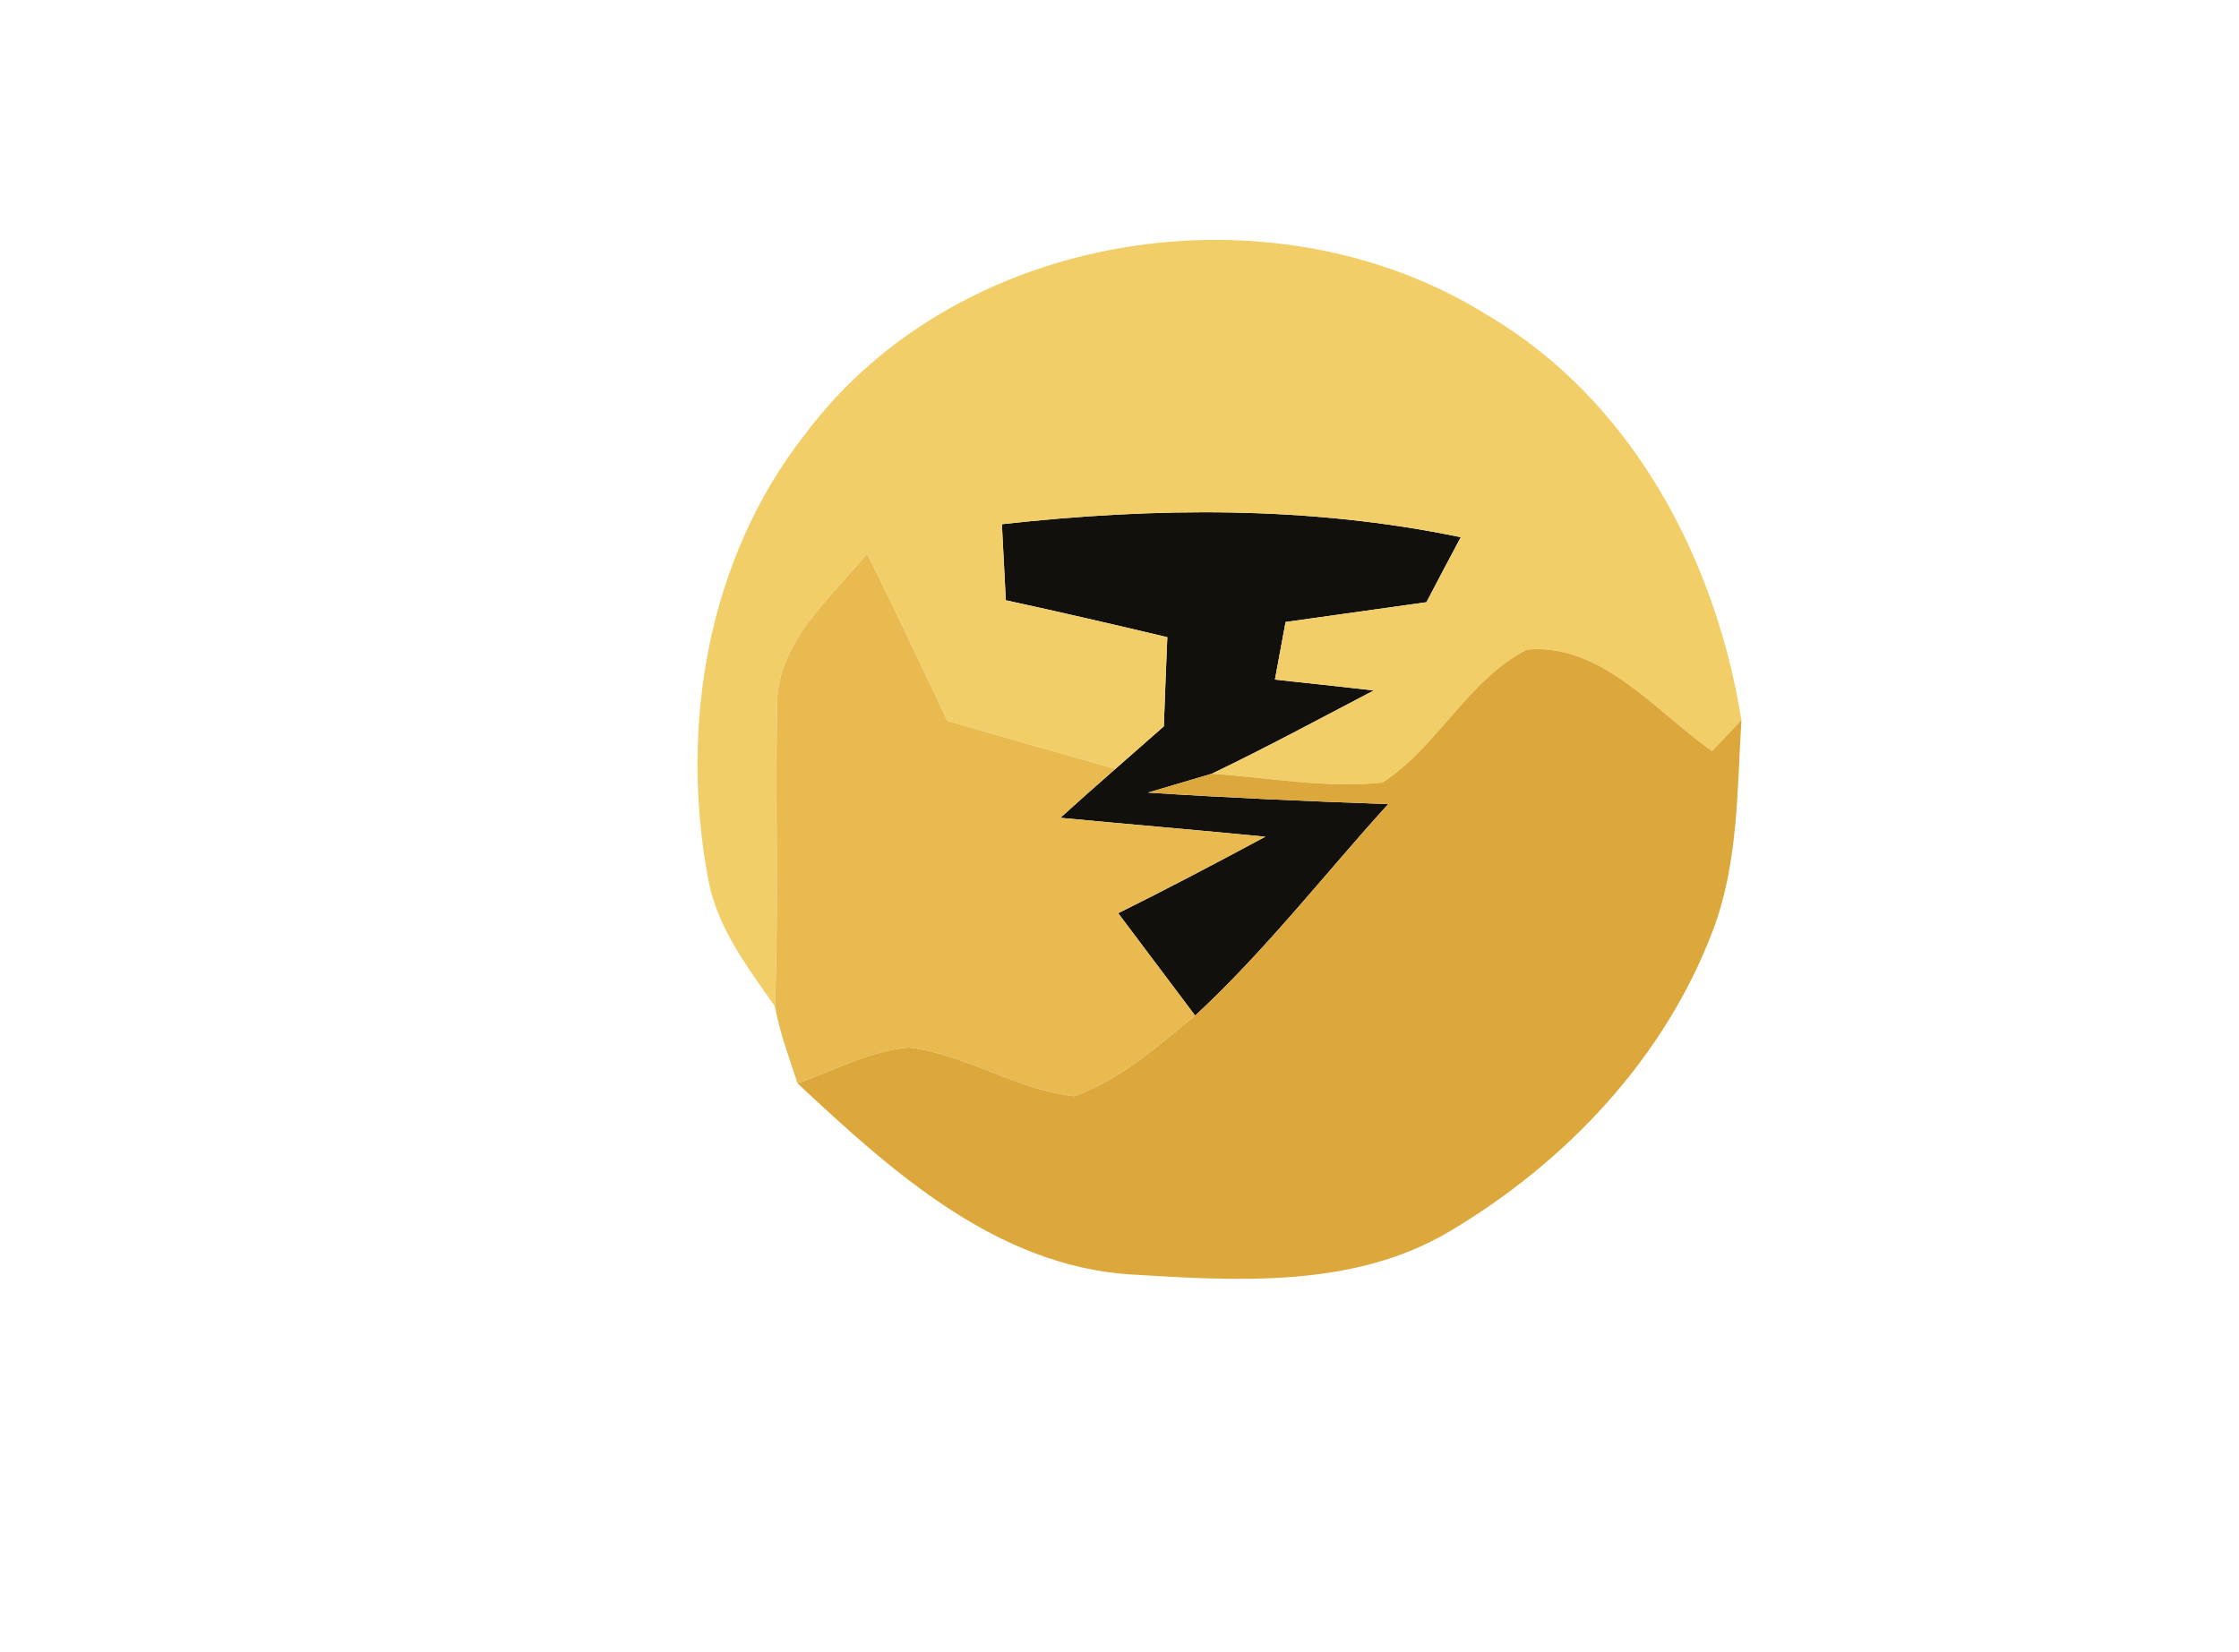 <?xml version="1.0" encoding="UTF-8" ?>
<!DOCTYPE svg PUBLIC "-//W3C//DTD SVG 1.1//EN" "http://www.w3.org/Graphics/SVG/1.1/DTD/svg11.dtd">
<svg width="103pt" height="76pt" viewBox="0 0 103 76" version="1.1" xmlns="http://www.w3.org/2000/svg">
<g id="#12100dff">
<path fill="#12100d" opacity="1.00" d=" M 46.09 24.12 C 53.12 23.34 60.25 23.27 67.20 24.72 C 66.67 25.71 66.14 26.71 65.62 27.71 C 63.46 28.01 61.30 28.32 59.14 28.62 C 58.98 29.50 58.81 30.39 58.65 31.27 C 60.16 31.43 61.68 31.60 63.20 31.77 C 60.73 33.06 58.27 34.39 55.75 35.60 C 54.77 35.89 53.79 36.18 52.81 36.47 C 56.49 36.71 60.18 36.87 63.86 37.00 C 60.91 40.25 58.21 43.74 54.98 46.73 C 53.80 45.16 52.62 43.59 51.44 42.02 C 53.72 40.89 55.97 39.70 58.21 38.50 C 55.07 38.19 51.93 37.93 48.78 37.63 C 49.62 36.87 50.46 36.12 51.31 35.38 C 52.05 34.73 52.80 34.07 53.54 33.42 C 53.59 32.05 53.64 30.68 53.70 29.32 C 51.23 28.73 48.75 28.16 46.27 27.62 C 46.21 26.45 46.15 25.29 46.09 24.12 Z" />
</g>
<g id="#15191bff">
</g>
<g id="#f1ce67ff">
<path fill="#f1ce67" opacity="1.00" d=" M 37.03 19.99 C 44.07 10.55 58.57 8.33 68.44 14.51 C 75.06 18.41 78.92 25.71 80.11 33.13 C 79.78 33.49 79.10 34.20 78.76 34.56 C 76.16 32.75 73.69 29.58 70.24 29.89 C 67.51 31.30 66.15 34.35 63.60 36.01 C 60.98 36.28 58.36 35.78 55.75 35.60 C 58.27 34.39 60.73 33.06 63.20 31.77 C 61.68 31.60 60.16 31.43 58.65 31.27 C 58.81 30.39 58.98 29.50 59.14 28.62 C 61.30 28.32 63.46 28.01 65.62 27.71 C 66.14 26.71 66.67 25.71 67.20 24.72 C 60.25 23.27 53.12 23.34 46.09 24.12 C 46.15 25.29 46.21 26.45 46.27 27.62 C 48.75 28.16 51.23 28.73 53.70 29.32 C 53.64 30.68 53.59 32.05 53.54 33.42 C 52.80 34.07 52.05 34.73 51.31 35.38 C 48.73 34.65 46.16 33.92 43.58 33.17 C 42.37 30.60 41.15 28.03 39.89 25.47 C 38.20 27.55 35.75 29.52 35.75 32.45 C 35.66 37.07 35.83 41.69 35.65 46.31 C 34.39 44.51 32.99 42.68 32.58 40.46 C 31.26 33.42 32.54 25.71 37.03 19.99 Z" />
</g>
<g id="#fefefeff">
</g>
<g id="#e8ba50ff">
<path fill="#e8ba50" opacity="1.00" d=" M 35.75 32.45 C 35.75 29.52 38.20 27.55 39.89 25.47 C 41.15 28.03 42.37 30.60 43.58 33.17 C 46.16 33.92 48.73 34.65 51.31 35.38 C 50.46 36.12 49.62 36.87 48.78 37.63 C 51.93 37.93 55.07 38.19 58.21 38.50 C 55.97 39.70 53.72 40.89 51.44 42.02 C 52.62 43.59 53.80 45.16 54.98 46.73 C 53.26 48.14 51.55 49.67 49.43 50.44 C 46.77 50.16 44.46 48.52 41.82 48.20 C 40.01 48.35 38.38 49.25 36.69 49.85 C 36.31 48.68 35.87 47.53 35.65 46.31 C 35.83 41.69 35.66 37.07 35.75 32.45 Z" />
</g>
<g id="#dca83cff">
<path fill="#dca83c" opacity="1.00" d=" M 63.60 36.01 C 66.15 34.35 67.51 31.30 70.24 29.89 C 73.69 29.58 76.16 32.75 78.76 34.56 C 79.10 34.20 79.78 33.49 80.11 33.13 C 79.91 36.36 79.97 39.70 78.81 42.78 C 76.60 48.66 72.06 53.47 66.70 56.65 C 62.29 59.29 56.90 58.94 51.98 58.64 C 45.80 58.23 40.99 53.87 36.69 49.85 C 38.38 49.25 40.01 48.35 41.82 48.20 C 44.46 48.52 46.77 50.16 49.43 50.44 C 51.55 49.67 53.26 48.14 54.98 46.73 C 58.21 43.74 60.91 40.25 63.86 37.00 C 60.18 36.87 56.49 36.71 52.81 36.47 C 53.79 36.18 54.77 35.89 55.75 35.60 C 58.36 35.78 60.98 36.28 63.60 36.01 Z" />
</g>
</svg>
